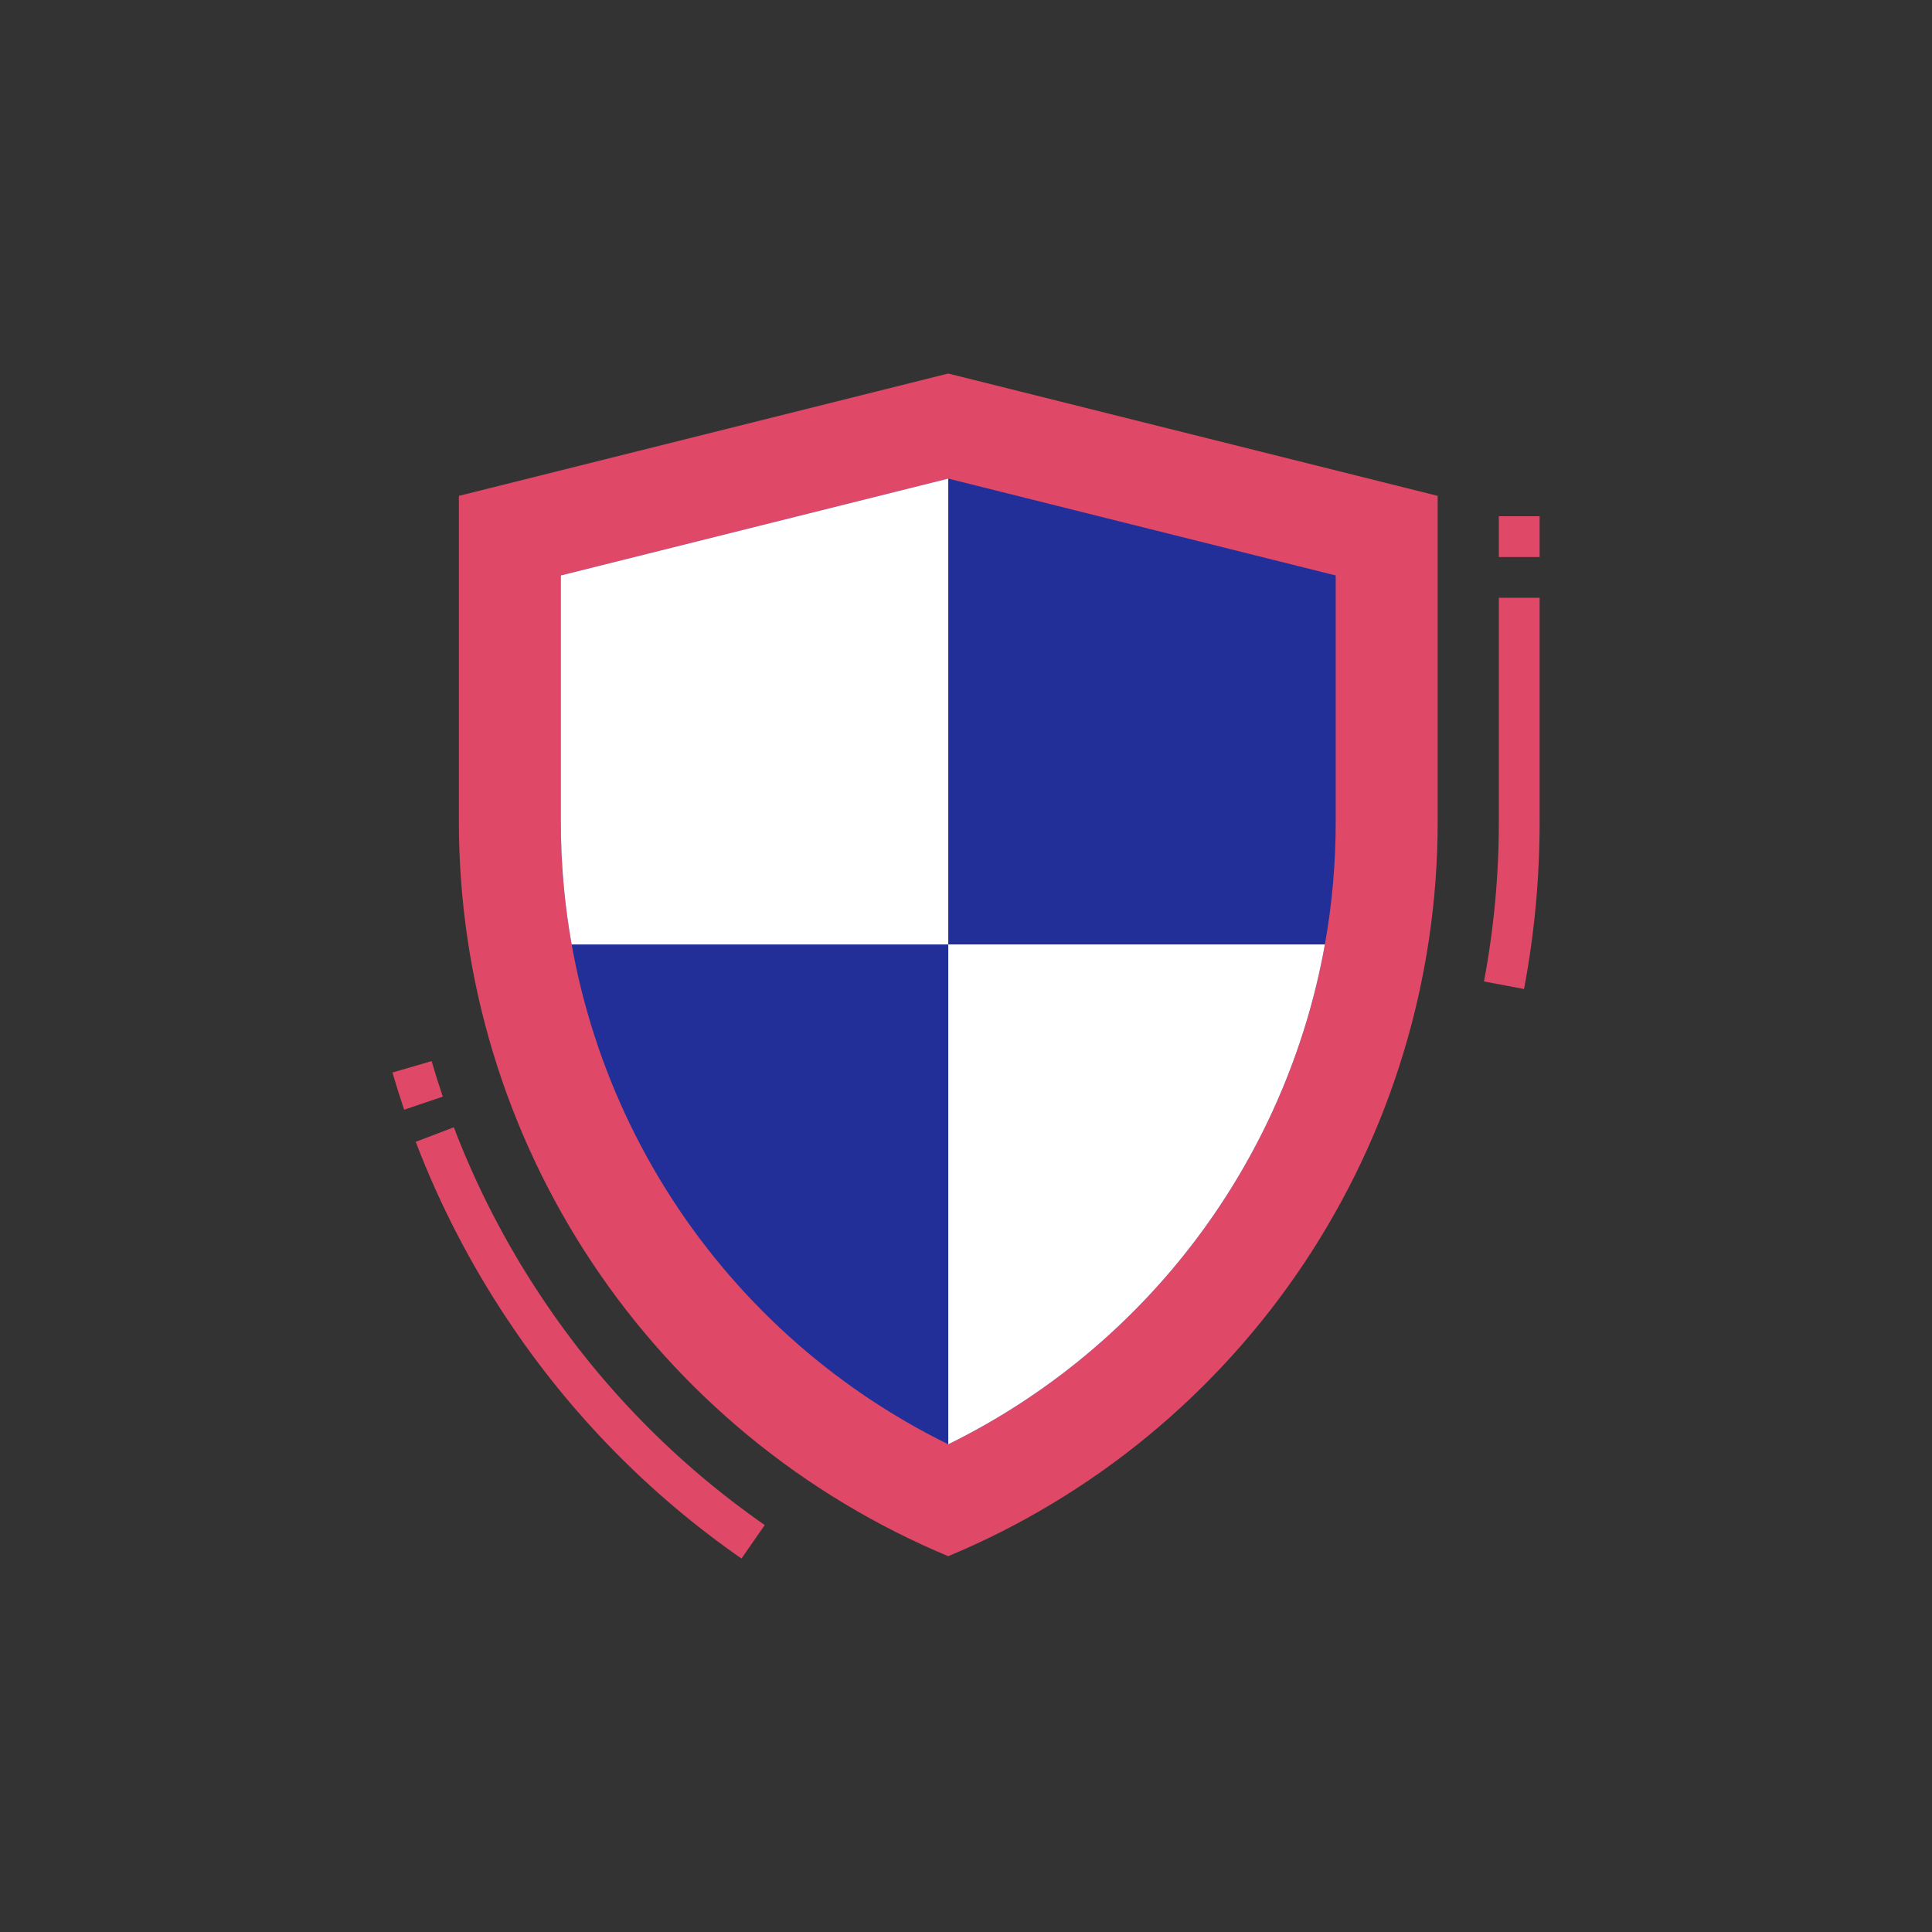 <svg xmlns="http://www.w3.org/2000/svg" xmlns:xlink="http://www.w3.org/1999/xlink" width="500" zoomAndPan="magnify" viewBox="0 0 375 375" height="500" preserveAspectRatio="xMidYMid meet" version="1.0"><rect x="0" y="0" width="375" height="375" fill="#333333" stroke="none"/><defs><clipPath id="1fb57c50c8"><path d="M 76.16 205 L 86 205 L 86 216 L 76.16 216 Z M 76.16 205 " clip-rule="nonzero"/></clipPath><clipPath id="bd9e39f14e"><path d="M 80 218 L 149 218 L 149 302.641 L 80 302.641 Z M 80 218 " clip-rule="nonzero"/></clipPath><clipPath id="61fec8af1f"><path d="M 288 116 L 298.91 116 L 298.91 192 L 288 192 Z M 288 116 " clip-rule="nonzero"/></clipPath><clipPath id="8aa58d7240"><path d="M 290 100 L 298.91 100 L 298.91 109 L 290 109 Z M 290 100 " clip-rule="nonzero"/></clipPath><clipPath id="a114cef24e"><path d="M 89 72.391 L 280 72.391 L 280 302.641 L 89 302.641 Z M 89 72.391 " clip-rule="nonzero"/></clipPath></defs><g clip-path="url(#1fb57c50c8)"><path fill="#e04867" d="M 78.445 215.395 C 77.637 213.004 76.875 210.574 76.176 208.172 L 83.777 205.961 C 84.445 208.258 85.172 210.578 85.945 212.855 Z M 78.445 215.395 " fill-opacity="1" fill-rule="nonzero"/></g><g clip-path="url(#bd9e39f14e)"><path fill="#e04867" d="M 143.918 302.512 C 134.961 296.285 126.668 289.277 119.035 281.484 C 111.402 273.691 104.566 265.254 98.531 256.172 C 91.293 245.32 85.348 233.805 80.691 221.625 L 88.086 218.801 C 92.531 230.43 98.207 241.422 105.117 251.781 C 110.879 260.449 117.402 268.504 124.688 275.941 C 131.973 283.379 139.891 290.07 148.438 296.012 Z M 143.918 302.512 " fill-opacity="1" fill-rule="nonzero"/></g><g clip-path="url(#61fec8af1f)"><path fill="#e04867" d="M 295.816 191.969 L 288.039 190.5 C 289.961 180.281 290.922 169.969 290.922 159.57 L 290.922 116.035 L 298.84 116.035 L 298.84 159.57 C 298.84 170.465 297.832 181.262 295.816 191.969 Z M 295.816 191.969 " fill-opacity="1" fill-rule="nonzero"/></g><g clip-path="url(#8aa58d7240)"><path fill="#e04867" d="M 290.922 100.203 L 298.84 100.203 L 298.84 108.117 L 290.922 108.117 Z M 290.922 100.203 " fill-opacity="1" fill-rule="nonzero"/></g><g clip-path="url(#a114cef24e)"><path fill="#e04867" d="M 279.051 96.246 L 279.051 159.57 C 279.051 163.355 278.91 167.133 278.633 170.906 C 278.355 174.68 277.938 178.438 277.383 182.18 C 276.828 185.922 276.141 189.641 275.312 193.332 C 274.484 197.023 273.523 200.68 272.426 204.301 C 271.328 207.922 270.102 211.5 268.742 215.031 C 267.383 218.559 265.895 222.035 264.281 225.457 C 262.664 228.879 260.926 232.238 259.066 235.531 C 257.203 238.824 255.223 242.047 253.125 245.191 C 251.027 248.34 248.816 251.406 246.492 254.395 C 244.168 257.379 241.734 260.273 239.199 263.082 C 236.66 265.887 234.023 268.598 231.289 271.211 C 228.551 273.824 225.723 276.332 222.801 278.738 C 219.883 281.141 216.875 283.438 213.785 285.621 C 210.695 287.805 207.531 289.871 204.289 291.82 C 201.047 293.773 197.738 295.602 194.363 297.309 C 190.988 299.02 187.551 300.598 184.059 302.055 C 180.566 300.598 177.133 299.02 173.758 297.309 C 170.383 295.602 167.07 293.773 163.832 291.82 C 160.59 289.871 157.422 287.805 154.332 285.621 C 151.246 283.438 148.238 281.141 145.316 278.738 C 142.398 276.332 139.57 273.824 136.832 271.211 C 134.094 268.598 131.457 265.887 128.922 263.082 C 126.383 260.273 123.953 257.379 121.629 254.395 C 119.305 251.406 117.094 248.34 114.996 245.191 C 112.898 242.047 110.918 238.824 109.055 235.531 C 107.191 232.238 105.453 228.879 103.84 225.457 C 102.223 222.035 100.738 218.559 99.379 215.031 C 98.02 211.5 96.789 207.922 95.695 204.301 C 94.598 200.68 93.637 197.023 92.809 193.332 C 91.98 189.641 91.289 185.922 90.734 182.18 C 90.184 178.438 89.766 174.68 89.488 170.906 C 89.211 167.133 89.07 163.355 89.07 159.57 L 89.07 96.246 L 184.059 72.5 Z M 279.051 96.246 " fill-opacity="1" fill-rule="nonzero"/></g><path fill="#222f99" d="M 259.258 111.695 L 259.258 159.57 C 259.262 167.551 258.562 175.465 257.16 183.32 C 256.234 188.492 255.004 193.594 253.477 198.625 C 251.949 203.656 250.137 208.582 248.031 213.398 C 245.93 218.215 243.551 222.895 240.898 227.434 C 238.246 231.973 235.34 236.34 232.176 240.539 C 229.012 244.738 225.613 248.738 221.98 252.539 C 218.348 256.34 214.508 259.914 210.457 263.266 C 206.406 266.617 202.172 269.719 197.758 272.574 C 193.344 275.43 188.777 278.016 184.059 280.336 C 181.254 278.961 178.5 277.488 175.801 275.918 C 173.098 274.352 170.453 272.688 167.867 270.938 C 165.281 269.184 162.758 267.344 160.301 265.414 C 157.84 263.484 155.453 261.473 153.137 259.379 C 150.816 257.281 148.578 255.109 146.41 252.855 C 144.242 250.605 142.16 248.281 140.156 245.883 C 138.152 243.488 136.234 241.023 134.398 238.492 C 132.566 235.961 130.824 233.371 129.176 230.719 C 127.523 228.066 125.965 225.359 124.504 222.598 C 123.039 219.836 121.676 217.027 120.406 214.172 C 119.141 211.316 117.977 208.418 116.91 205.48 C 115.844 202.543 114.883 199.574 114.027 196.57 C 113.168 193.566 112.414 190.535 111.77 187.477 C 111.121 184.422 110.582 181.344 110.152 178.25 C 109.719 175.156 109.395 172.051 109.18 168.934 C 108.965 165.816 108.859 162.695 108.859 159.57 L 108.859 111.695 L 184.059 92.895 Z M 259.258 111.695 " fill-opacity="1" fill-rule="nonzero"/><path fill="#ffffff" d="M 257.16 183.32 C 256.234 188.492 255.004 193.594 253.477 198.625 C 251.949 203.656 250.137 208.582 248.031 213.398 C 245.93 218.215 243.551 222.895 240.898 227.434 C 238.246 231.973 235.34 236.34 232.176 240.539 C 229.012 244.738 225.613 248.738 221.98 252.539 C 218.348 256.34 214.508 259.914 210.457 263.266 C 206.406 266.617 202.172 269.719 197.758 272.574 C 193.344 275.43 188.777 278.016 184.059 280.336 L 184.059 183.32 Z M 257.16 183.32 " fill-opacity="1" fill-rule="nonzero"/><path fill="#ffffff" d="M 184.059 92.895 L 184.059 183.32 L 110.957 183.32 C 109.559 175.465 108.859 167.551 108.859 159.57 L 108.859 111.695 Z M 184.059 92.895 " fill-opacity="1" fill-rule="nonzero"/></svg>